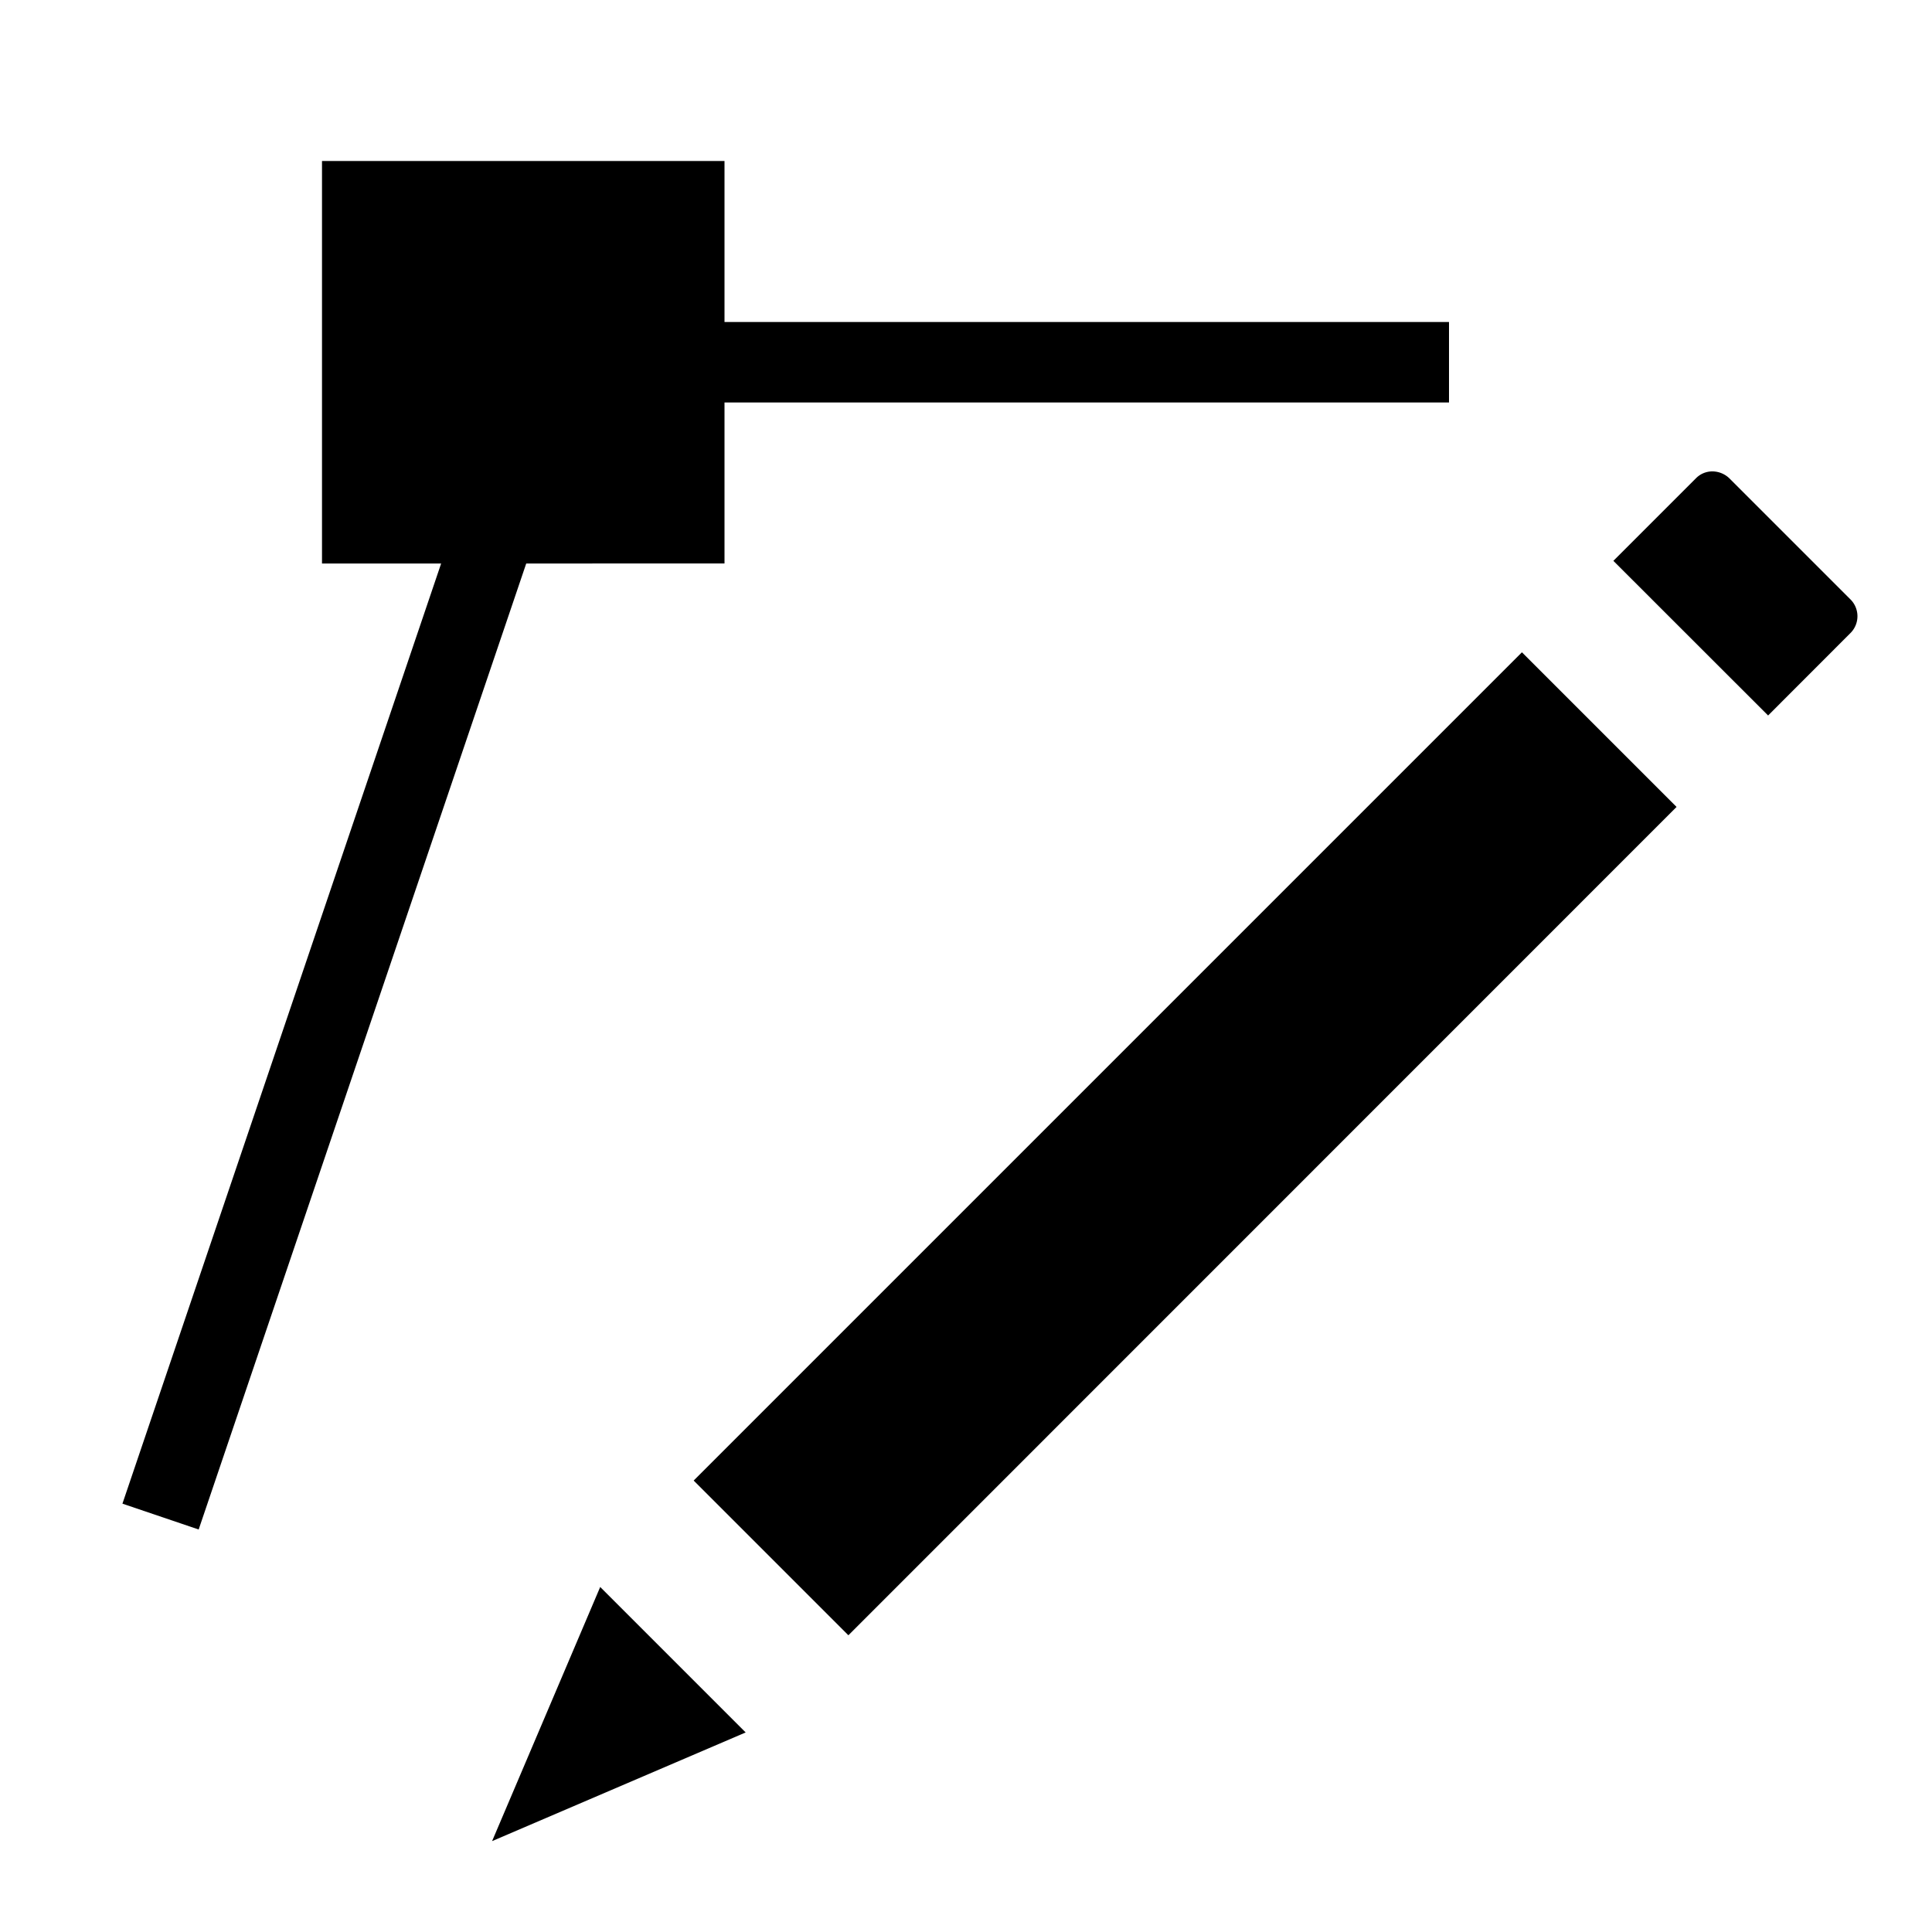 <svg xmlns="http://www.w3.org/2000/svg" viewBox="0 0 24 24"><path d="M6.537 7L2.468 19l-.947-.321L5.48 7H4V2h5v2h9v1H9v2zm-.424 15.871l3.15-1.35-1.807-1.807zM22.984 7.443l-1.497-1.497a.306.306 0 0 0-.21-.09.284.284 0 0 0-.207.083l-1.028 1.028 1.922 1.921 1.027-1.028a.295.295 0 0 0-.007-.417zM8.617 18.392l1.922 1.922 10.288-10.29-1.921-1.921z"/></svg>